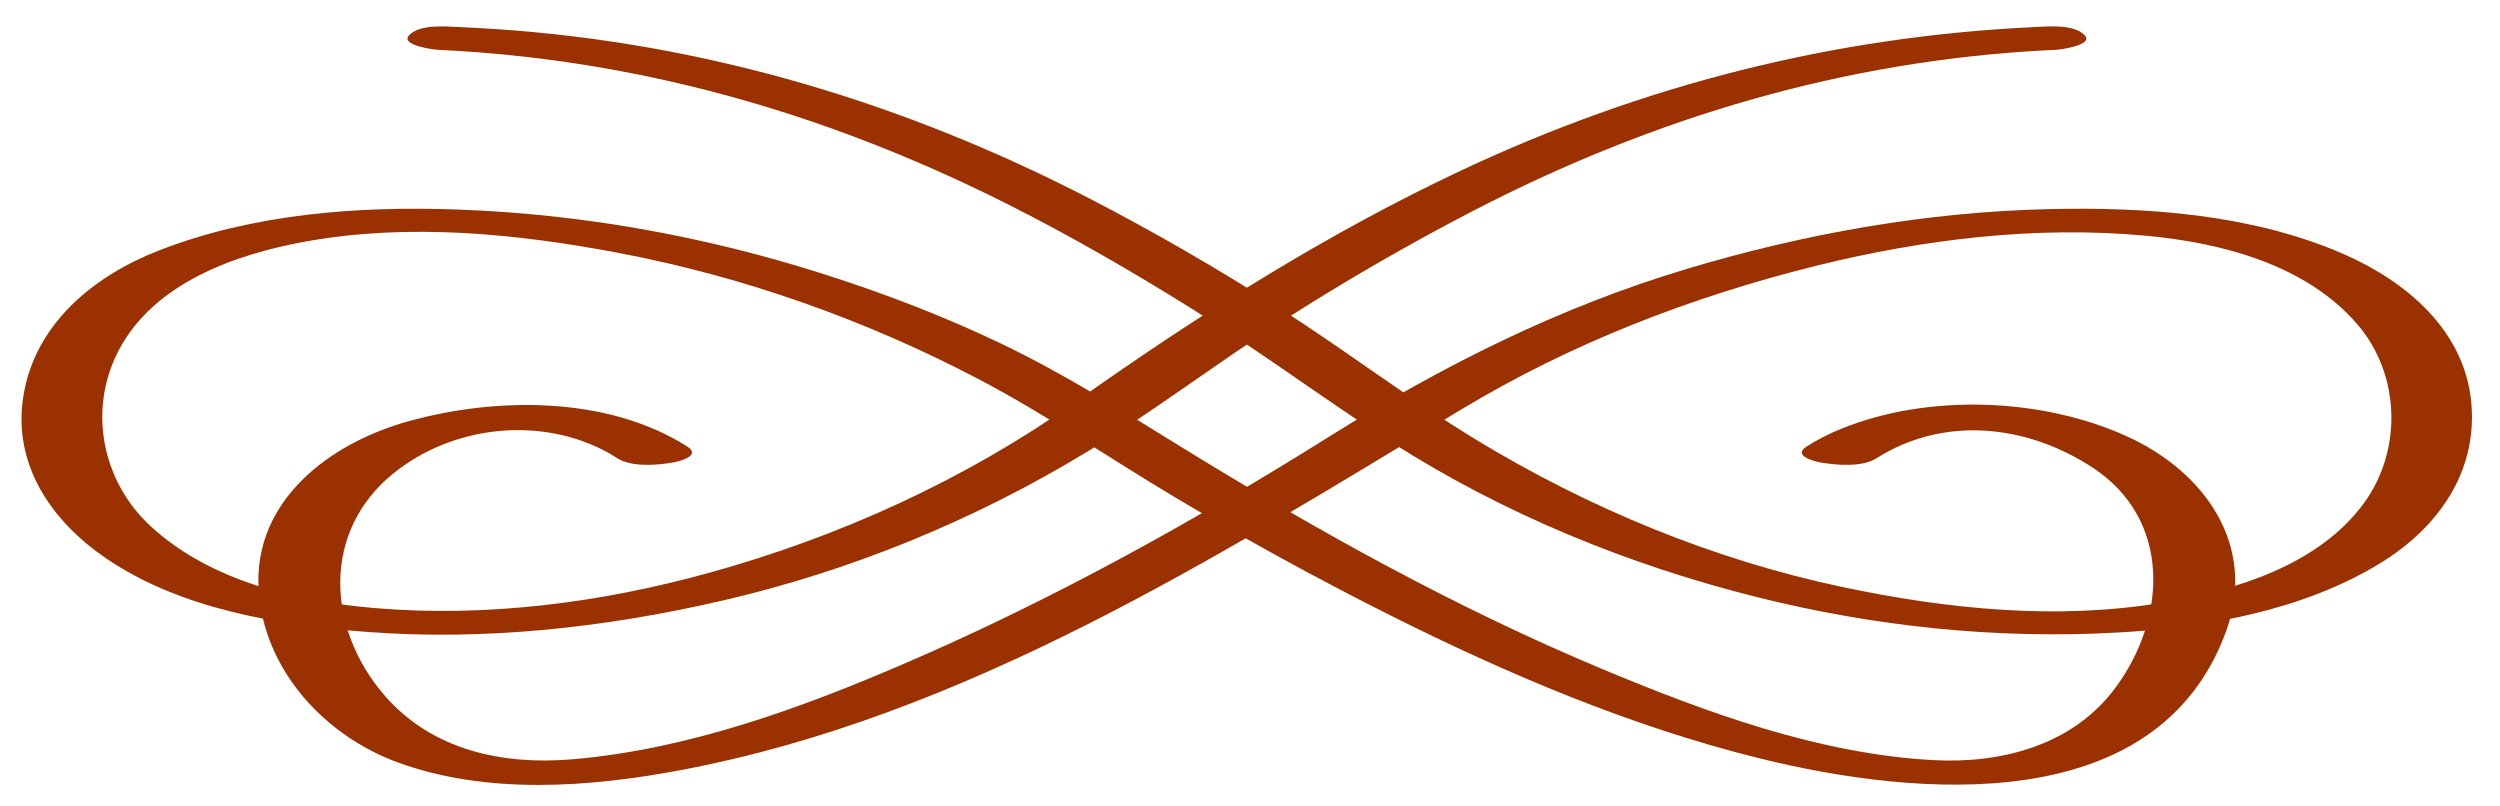 <?xml version="1.0" encoding="UTF-8" standalone="no"?>
<!-- Created with Inkscape (http://www.inkscape.org/) -->

<svg
   xmlns:svg="http://www.w3.org/2000/svg"
   xmlns="http://www.w3.org/2000/svg"
   version="1.1"
   width="465"
   height="150"
   viewBox="0 0 465 150"
   id="Layer_1"
   xml:space="preserve"><defs
   id="defs21">
	

	
</defs>
<g
   transform="translate(4,4.907)"
   id="g5">
		<path
   d="m 376.526,2.236 c -44,2 -94,12 -173,68 -81.902,58.057 -196,49.367 -196,3 0,-50.408 115.872,-48.564 192,0 96.477,61.545 178,86 200,46 21.552,-39.186 -35,-57 -61,-40"
   id="path7"
   style="fill:none" />
		<path
   d="m 374.532,0.12 c -37.363,1.743 -73.021,10.798 -106.871,26.732 -25.138,11.833 -48.711,26.79 -71.367,42.8 -20.687,14.619 -44.041,25.253 -68.422,31.991 -20.117,5.56 -41.347,8.318 -62.198,6.549 C 51.123,106.958 35.069,103.147 24.034,92.987 14.974,84.645 12.296,71.306 18.079,60.259 24.642,47.721 39.72,42.408 52.762,40.034 c 19.256,-3.506 39.396,-1.493 58.469,2.136 23.301,4.433 45.975,12.507 66.958,23.532 12.556,6.598 24.283,14.698 36.461,21.949 12.962,7.718 26.189,14.992 39.674,21.758 22.028,11.053 45.069,20.841 69.052,26.761 29.119,7.188 73.838,11.186 86.621,-23.5 5.935,-16.101 -3.947,-29.86 -18.384,-36.414 -15.873,-7.204 -36.87,-7.979 -53.07,-1.438 -2.271,0.917 -4.423,1.999 -6.492,3.312 -2.673,1.694 1.224,2.751 2.69,3.003 2.892,0.495 7.623,0.885 10.261,-0.788 12.607,-7.991 27.994,-6.283 40.208,1.71 14.778,9.671 13.893,28.145 4.105,41.164 -7.981,10.619 -21.262,13.937 -33.736,13.258 -21.238,-1.154 -42.206,-8.848 -61.638,-16.973 C 266.842,108.172 241.021,93.823 216.042,78.434 204.889,71.562 193.967,64.631 182.127,58.967 171.377,53.825 160.191,49.566 148.84,45.956 126.98,39.004 104.06,34.883 81.131,34.066 62.443,33.4 43.119,34.85 25.557,41.684 13.479,46.385 2.579,55.245 0.368,68.617 c -2.124,12.845 5.204,23.409 15.385,30.346 13.802,9.402 31.93,12.391 48.223,13.648 22.211,1.714 44.614,-0.79 66.263,-5.776 23.964,-5.52 47.114,-15.023 68.111,-27.802 12.536,-7.629 24.236,-16.594 36.61,-24.492 11.438,-7.301 23.19,-14.107 35.246,-20.334 33.464,-17.282 68.862,-27.822 106.502,-29.768 0.604,-0.03 1.208,-0.06 1.812,-0.087 0.615,-0.028 6.976,-0.851 5.238,-2.7 -1.966,-2.091 -6.718,-1.649 -9.226,-1.532 l 0,0 z"
   id="path9"
   style="fill:#9c3100" />
	</g>
<g
   transform="translate(4,4.907)"
   id="g13">
		<path
   d="m 79.323,2.236 c 44,2 94,12 173,68 81.902,58.057 196,49.367 196,3 0,-50.408 -115.872,-48.564 -192,0 -96.477,61.545 -178,86 -200,46 -21.552,-39.186 35,-57 61,-40"
   id="path15"
   style="fill:none" />
		<path
   d="m 77.33,4.353 c 37.352,1.743 72.265,11.764 105.675,28.512 11.962,5.996 23.555,12.711 34.902,19.794 12.593,7.859 24.472,16.757 36.972,24.741 20.806,13.289 44.075,22.8 67.992,28.777 21.764,5.439 44.275,7.81 66.684,6.587 16.714,-0.912 34.708,-4.062 49.188,-12.927 10.653,-6.521 18.049,-16.829 16.929,-29.715 -1.175,-13.509 -12.051,-22.646 -23.719,-27.753 -16.941,-7.415 -36.495,-8.797 -54.755,-8.384 -22.855,0.517 -45.594,4.567 -67.466,11.128 -23.867,7.16 -45.544,18.068 -66.59,31.248 -25.109,15.725 -51.148,30.155 -78.361,41.92 -19.712,8.521 -40.855,16.235 -62.413,18.049 -12.836,1.08 -26.013,-1.649 -34.877,-11.924 -10.825,-12.548 -11.607,-30.539 1.707,-41.281 11.174,-9.015 27.65,-10.698 40.116,-3.723 0.52,0.3 1.031,0.613 1.533,0.941 2.638,1.673 7.37,1.283 10.261,0.788 1.467,-0.252 5.364,-1.309 2.691,-3.003 C 108.943,68.71 88.195,68.897 71.781,73.501 57.334,77.555 43.16,88.163 44.1,104.605 c 0.86,15.027 12.268,27.31 25.841,32.28 16.593,6.078 35.629,4.654 52.664,1.45 52.854,-9.944 99.785,-39.651 145.054,-66.998 20.495,-12.381 43.093,-21.105 66.295,-26.846 19.884,-4.919 40.799,-7.456 61.255,-5.549 14.051,1.311 29.777,5.393 39.309,16.535 7.979,9.328 8.344,23.407 1.148,33.231 -8.45,11.537 -23.946,16.212 -37.379,18.467 -19.678,3.303 -40.104,1.216 -59.49,-2.873 C 314.679,99.214 291.477,89.61 270.452,76.816 257.919,69.188 246.214,60.22 233.841,52.323 222.404,45.022 210.652,38.216 198.596,31.989 164.167,14.211 127.3,3.172 88.608,0.526 86.179,0.361 83.749,0.233 81.317,0.12 78.81,0.003 74.058,-0.44 72.091,1.652 c -1.737,1.85 4.623,2.672 5.239,2.701 l 0,0 z"
   id="path17"
   style="fill:#9c3100" />
	</g>
</svg>